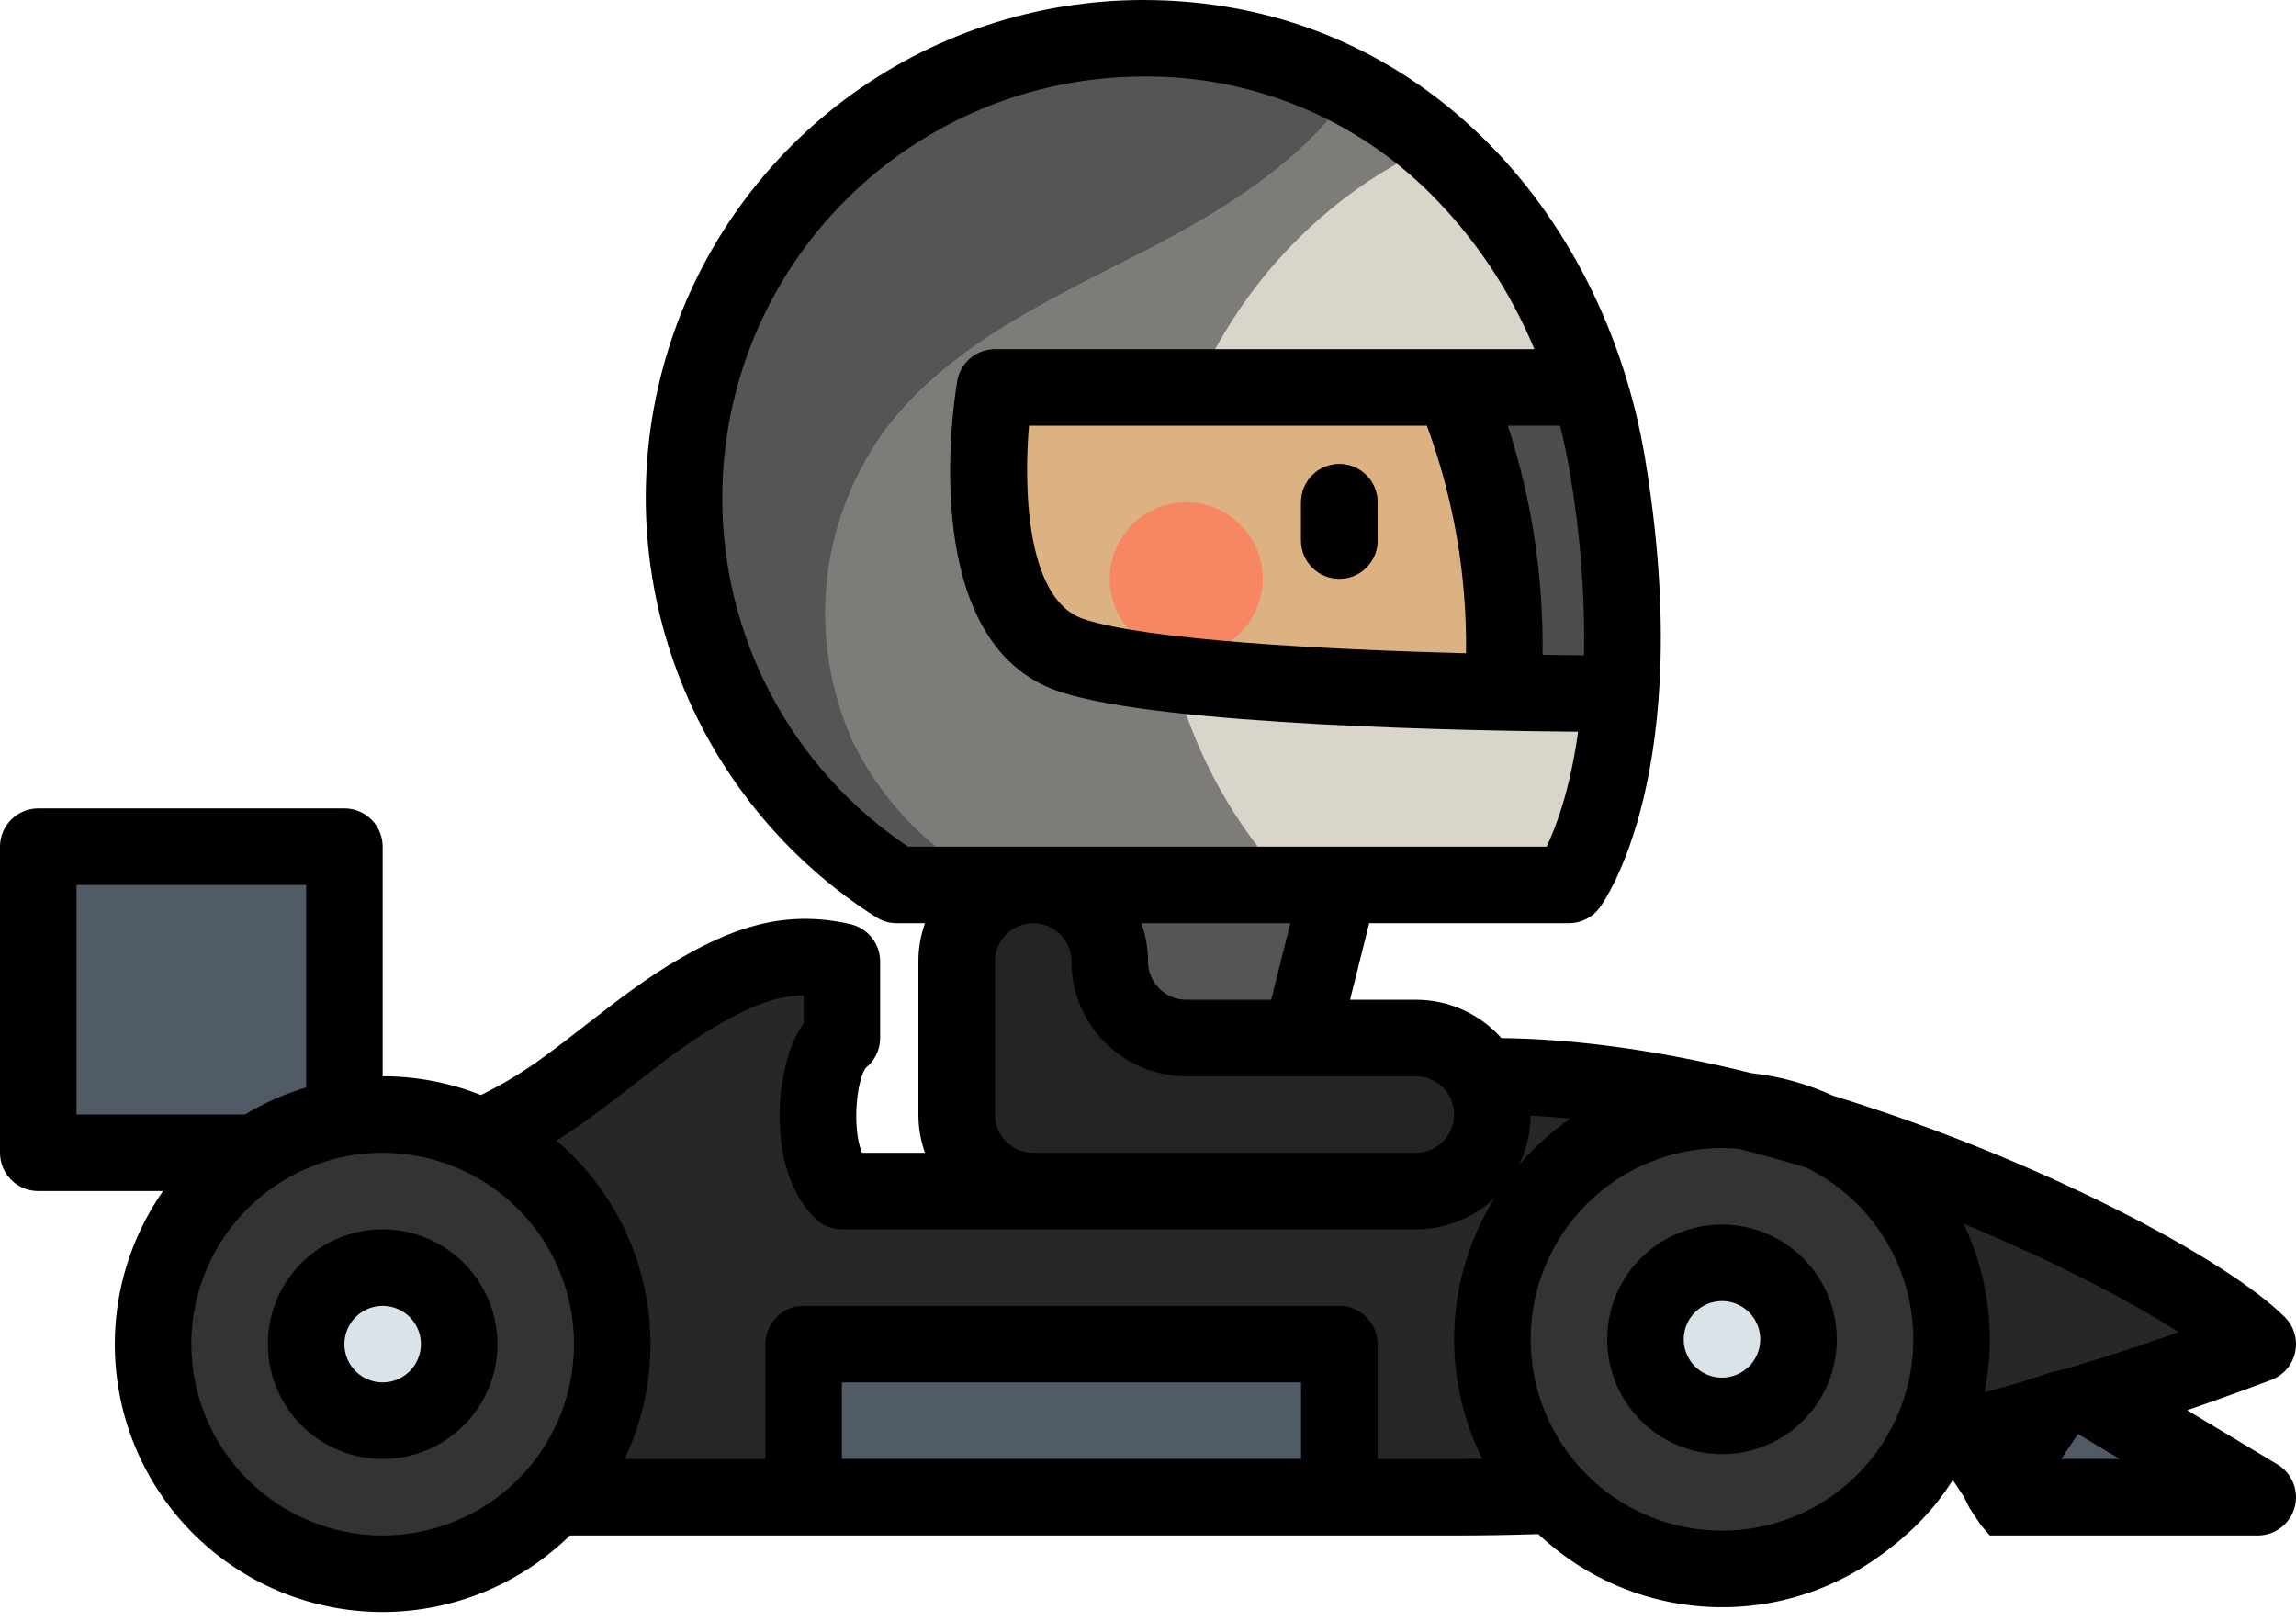<svg width="204" height="144" viewBox="0 0 204 144" fill="none" xmlns="http://www.w3.org/2000/svg">
<path d="M119 78.625L115.6 92.225V105.825H85V78.625H119Z" fill="#555555"/>
<path d="M129.2 133.025C153 133.025 173.4 129.625 200.6 119.425C193.8 112.625 159.8 95.625 132.6 95.625C132.6 95.625 131.269 100.356 129.2 102.425C125.8 105.825 125.8 105.825 119 105.825H74.8C71.4 102.425 72.573 93.734 74.8 92.225V85.425C70.065 84.32 66.427 85.645 62.206 88.055C57.985 90.464 54.333 93.741 50.396 96.593C46.458 99.444 42.047 101.935 37.208 102.4C28.529 103.235 29.385 103.892 20.695 104.594C20.619 113.047 17 133.025 34 133.025H129.2Z" fill="#272727"/>
<path d="M34 139.825C45.267 139.825 54.4 130.691 54.4 119.425C54.4 108.158 45.267 99.025 34 99.025C22.733 99.025 13.6 108.158 13.6 119.425C13.6 130.691 22.733 139.825 34 139.825Z" fill="#333333"/>
<path d="M3.4 75.225H30.6V102.425H3.4V75.225Z" fill="#505B66"/>
<path d="M34 126.225C37.755 126.225 40.8 123.18 40.8 119.425C40.8 115.669 37.755 112.625 34 112.625C30.244 112.625 27.2 115.669 27.2 119.425C27.2 123.18 30.244 126.225 34 126.225Z" fill="#DAE3E8"/>
<path d="M153 139.4C164.266 139.4 173.4 130.267 173.4 119C173.4 107.733 164.266 98.6 153 98.6C141.733 98.6 132.6 107.733 132.6 119C132.6 130.267 141.733 139.4 153 139.4Z" fill="#333333"/>
<path d="M153 125.8C156.755 125.8 159.8 122.755 159.8 119C159.8 115.244 156.755 112.2 153 112.2C149.244 112.2 146.2 115.244 146.2 119C146.2 122.755 149.244 125.8 153 125.8Z" fill="#DAE3E8"/>
<path d="M71.4 119.425H119V133.025H71.4V119.425Z" fill="#505B66"/>
<path d="M176.8 133.025H200.6L183.6 122.825L176.8 133.025Z" fill="#505B66"/>
<path d="M144.007 61.587C143.161 73.572 139.4 78.625 139.4 78.625H79.666C72.217 73.882 66.507 66.851 63.395 58.587C60.282 50.324 59.934 41.273 62.403 32.794C64.872 24.316 70.026 16.867 77.089 11.567C84.152 6.267 92.744 3.401 101.575 3.4C121.554 3.4 135.838 17.098 141.189 34.425C141.879 36.653 142.417 38.924 142.8 41.225C144.181 49.504 144.385 56.236 144.007 61.587Z" fill="#D9D5CB"/>
<path d="M103.238 46.025C104.707 31.771 114.341 18.689 127.416 12.889C125.185 10.962 122.745 9.292 120.141 7.909C115.882 14.314 108.699 18.72 101.706 22.317C93.176 26.703 83.975 30.85 78.35 38.619C76.031 41.804 74.442 45.461 73.697 49.33C72.951 53.198 73.067 57.184 74.035 61.003C75.004 64.822 76.801 68.38 79.301 71.426C81.8 74.472 84.939 76.93 88.496 78.625H114.667C106.473 70.05 102.018 57.859 103.238 46.025V46.025Z" fill="#7E7C78"/>
<path d="M75.672 65.63C73.744 61.281 72.977 56.506 73.446 51.771C73.915 47.037 75.605 42.505 78.35 38.619C83.975 30.85 93.176 26.703 101.706 22.317C108.699 18.72 115.882 14.314 120.141 7.909C114.417 4.903 108.04 3.354 101.575 3.4C92.744 3.401 84.152 6.267 77.089 11.567C70.026 16.867 64.872 24.316 62.403 32.794C59.934 41.273 60.282 50.324 63.395 58.587C66.507 66.852 72.217 73.883 79.666 78.625H88.496C82.862 75.886 78.336 71.3 75.672 65.63V65.63Z" fill="#555555"/>
<path d="M98.6 85.425C98.6 87.228 99.316 88.958 100.592 90.233C101.867 91.508 103.596 92.225 105.4 92.225H125.8C127.603 92.225 129.333 92.941 130.608 94.217C131.883 95.492 132.6 97.222 132.6 99.025C132.6 100.828 131.883 102.558 130.608 103.833C129.333 105.108 127.603 105.825 125.8 105.825H91.8C89.996 105.825 88.267 105.108 86.992 103.833C85.716 102.558 85 100.828 85 99.025V85.425C85 83.621 85.716 81.892 86.992 80.617C88.267 79.341 89.996 78.625 91.8 78.625C93.603 78.625 95.333 79.341 96.608 80.617C97.883 81.892 98.6 83.621 98.6 85.425Z" fill="#242423"/>
<path d="M144.007 61.587C131.784 61.459 103.156 60.877 95.2 58.225C85 54.825 88.4 34.425 88.4 34.425H141.189C141.879 36.653 142.417 38.925 142.8 41.225C144.181 49.504 144.385 56.236 144.007 61.587Z" fill="#DDB283"/>
<path d="M105.4 58.225C109.155 58.225 112.2 55.181 112.2 51.425C112.2 47.669 109.155 44.625 105.4 44.625C101.644 44.625 98.6 47.669 98.6 51.425C98.6 55.181 101.644 58.225 105.4 58.225Z" fill="#F78663"/>
<path d="M142.8 41.225C142.417 38.925 141.879 36.653 141.189 34.425H128.424C131.389 41.784 132.826 52.742 132.737 61.39C137.106 61.498 141.04 61.556 144.007 61.587C144.385 56.236 144.181 49.504 142.8 41.225Z" fill="#4F4D4B"/>
<path d="M119 51.425C118.098 51.425 117.233 51.067 116.596 50.429C115.958 49.791 115.6 48.927 115.6 48.025V44.625C115.6 43.723 115.958 42.858 116.596 42.221C117.233 41.583 118.098 41.225 119 41.225C119.902 41.225 120.766 41.583 121.404 42.221C122.042 42.858 122.4 43.723 122.4 44.625V48.025C122.4 48.927 122.042 49.791 121.404 50.429C120.766 51.067 119.902 51.425 119 51.425Z" fill="#683B11"/>
<path d="M34 109.225C31.983 109.225 30.011 109.823 28.333 110.944C26.656 112.065 25.348 113.658 24.576 115.522C23.804 117.385 23.602 119.436 23.996 121.415C24.39 123.393 25.361 125.211 26.788 126.637C28.214 128.064 30.032 129.035 32.01 129.429C33.989 129.823 36.04 129.621 37.903 128.849C39.767 128.077 41.36 126.769 42.481 125.092C43.602 123.414 44.2 121.442 44.2 119.425C44.197 116.721 43.121 114.128 41.209 112.216C39.297 110.304 36.704 109.228 34 109.225ZM34 122.825C33.328 122.825 32.67 122.626 32.111 122.252C31.552 121.878 31.116 121.347 30.859 120.726C30.602 120.105 30.534 119.421 30.665 118.762C30.797 118.102 31.12 117.496 31.596 117.021C32.071 116.545 32.677 116.221 33.337 116.09C33.996 115.959 34.68 116.026 35.301 116.284C35.922 116.541 36.453 116.977 36.827 117.536C37.201 118.095 37.4 118.753 37.4 119.425C37.399 120.326 37.04 121.191 36.403 121.828C35.766 122.465 34.901 122.824 34 122.825V122.825Z" fill="black"/>
<path d="M153 108.8C150.983 108.8 149.01 109.398 147.333 110.519C145.656 111.64 144.348 113.233 143.576 115.097C142.804 116.96 142.602 119.011 142.996 120.99C143.389 122.968 144.361 124.786 145.787 126.212C147.214 127.639 149.031 128.61 151.01 129.004C152.989 129.397 155.039 129.195 156.903 128.423C158.767 127.651 160.36 126.344 161.481 124.667C162.602 122.989 163.2 121.017 163.2 119C163.197 116.296 162.121 113.703 160.209 111.791C158.297 109.879 155.704 108.803 153 108.8V108.8ZM153 122.4C152.327 122.4 151.67 122.201 151.111 121.827C150.552 121.453 150.116 120.922 149.859 120.301C149.601 119.68 149.534 118.996 149.665 118.337C149.796 117.677 150.12 117.071 150.596 116.596C151.071 116.12 151.677 115.796 152.337 115.665C152.996 115.534 153.68 115.601 154.301 115.859C154.922 116.116 155.453 116.552 155.827 117.111C156.201 117.67 156.4 118.327 156.4 119C156.399 119.901 156.04 120.766 155.403 121.403C154.766 122.04 153.901 122.399 153 122.4Z" fill="black"/>
<path d="M202.349 130.109L194.331 125.298C196.752 124.464 199.228 123.571 201.795 122.608C202.327 122.408 202.801 122.078 203.173 121.648C203.545 121.217 203.803 120.7 203.923 120.144C204.043 119.588 204.022 119.011 203.862 118.465C203.701 117.92 203.406 117.423 203.004 117.021C197.877 111.893 181.1 102.933 162.896 97.364C160.592 96.304 158.132 95.623 155.612 95.346C147.579 93.355 140.113 92.31 133.401 92.233C132.446 91.161 131.275 90.303 129.965 89.715C128.655 89.128 127.236 88.825 125.8 88.825H119.954L121.654 82.025H139.4C139.93 82.025 140.452 81.901 140.926 81.663C141.399 81.426 141.811 81.081 142.127 80.656C142.484 80.177 150.81 68.603 146.154 40.666C144.312 29.616 139.193 19.518 131.739 12.231C123.554 4.23 113.123 0 101.575 0C92.009 0.001 82.701 3.105 75.049 8.847C67.397 14.588 61.814 22.657 59.139 31.842C56.464 41.027 56.84 50.831 60.212 59.784C63.584 68.736 69.768 76.354 77.838 81.492C78.384 81.84 79.018 82.025 79.665 82.025H82.184C81.797 83.117 81.599 84.267 81.6 85.425V99.025C81.6 100.183 81.797 101.333 82.185 102.425H76.585C75.685 100.187 76.107 96.066 76.905 94.894C77.309 94.576 77.635 94.17 77.859 93.708C78.083 93.246 78.2 92.739 78.2 92.225V85.425C78.2 84.657 77.94 83.913 77.463 83.311C76.986 82.71 76.32 82.288 75.573 82.114C69.448 80.685 64.719 82.706 60.523 85.102C57.48 86.838 54.765 88.953 52.139 90.998C50.86 91.994 49.652 92.935 48.402 93.841C46.622 95.162 44.725 96.317 42.735 97.293C39.955 96.19 36.991 95.624 34 95.625V75.225C34 74.323 33.642 73.458 33.004 72.821C32.367 72.183 31.502 71.825 30.6 71.825H3.4C2.498 71.825 1.633 72.183 0.996 72.821C0.358 73.458 0 74.323 0 75.225V102.425C0 103.327 0.358 104.191 0.996 104.829C1.633 105.467 2.498 105.825 3.4 105.825H14.485C11.093 110.683 9.636 116.633 10.4 122.51C11.165 128.386 14.095 133.765 18.618 137.594C23.141 141.423 28.93 143.425 34.852 143.209C40.774 142.992 46.402 140.573 50.634 136.425H129.2C131.738 136.425 134.246 136.382 136.684 136.303C139.252 138.731 142.328 140.556 145.69 141.644C149.052 142.733 152.614 143.058 156.118 142.596C159.621 142.134 162.977 140.896 165.942 138.973C168.906 137.05 171.65 134.511 173.5 131.5V131.479L174.5 133L175 134L176 135.5L176.8 136.425H200.6C201.343 136.425 202.067 136.181 202.658 135.731C203.25 135.281 203.678 134.649 203.877 133.932C204.075 133.216 204.033 132.454 203.757 131.764C203.481 131.073 202.987 130.492 202.349 130.109ZM135.997 99.123C137.157 99.182 138.335 99.266 139.541 99.385C137.846 100.553 136.308 101.935 134.966 103.496C135.632 102.133 135.985 100.639 135.997 99.123ZM112.945 88.825H105.4C104.499 88.824 103.634 88.465 102.997 87.828C102.359 87.191 102.001 86.326 102 85.425C102 84.267 101.803 83.117 101.415 82.025H114.645L112.945 88.825ZM126.78 37.825C129.166 44.295 130.344 51.147 130.258 58.042C117.829 57.715 101.91 56.878 96.275 54.999C92.8 53.842 91.692 48.867 91.374 44.897C91.204 42.542 91.222 40.177 91.428 37.825H126.78ZM133.975 37.825H138.61C138.94 39.126 139.223 40.446 139.446 41.784C140.392 47.209 140.827 52.712 140.743 58.218C139.633 58.211 138.394 58.199 137.056 58.18C137.147 51.272 136.106 44.396 133.975 37.825ZM64.175 44.2C64.186 34.284 68.13 24.778 75.142 17.767C82.153 10.755 91.659 6.811 101.575 6.8C106.28 6.753 110.948 7.639 115.31 9.406C119.671 11.173 123.639 13.786 126.986 17.094C130.994 21.072 134.171 25.808 136.333 31.025H88.4C87.595 31.025 86.816 31.311 86.202 31.831C85.588 32.351 85.179 33.072 85.046 33.866C84.649 36.246 81.532 57.253 94.125 61.451C103.227 64.485 131.44 64.944 140.216 65.013C139.496 70.213 138.229 73.531 137.42 75.225H80.683C75.591 71.811 71.421 67.193 68.541 61.781C65.662 56.369 64.162 50.33 64.175 44.2ZM88.4 99.025V85.425C88.4 84.523 88.758 83.658 89.396 83.021C90.033 82.383 90.898 82.025 91.8 82.025C92.702 82.025 93.567 82.383 94.204 83.021C94.842 83.658 95.2 84.523 95.2 85.425C95.203 88.129 96.279 90.722 98.191 92.634C100.103 94.546 102.696 95.622 105.4 95.625H115.589H115.602H115.622H125.8C126.702 95.625 127.566 95.983 128.204 96.621C128.842 97.258 129.2 98.123 129.2 99.025C129.2 99.927 128.842 100.791 128.204 101.429C127.566 102.067 126.702 102.425 125.8 102.425H91.8C90.898 102.424 90.034 102.065 89.397 101.428C88.76 100.791 88.401 99.926 88.4 99.025ZM6.8 78.625H27.2V96.62C25.291 97.189 23.462 97.997 21.756 99.025H6.8V78.625ZM17 119.425C17 116.063 17.997 112.776 19.865 109.98C21.733 107.185 24.388 105.006 27.494 103.719C30.601 102.432 34.019 102.096 37.316 102.752C40.614 103.408 43.643 105.027 46.021 107.404C48.398 109.782 50.017 112.811 50.673 116.108C51.329 119.406 50.993 122.824 49.706 125.931C48.419 129.037 46.24 131.692 43.445 133.56C40.649 135.428 37.362 136.425 34 136.425C29.493 136.42 25.172 134.627 21.985 131.44C18.798 128.253 17.005 123.932 17 119.425ZM74.8 129.625V122.825H115.6V129.625H74.8ZM122.4 129.625V119.425C122.4 118.523 122.042 117.658 121.404 117.021C120.766 116.383 119.902 116.025 119 116.025H71.4C70.498 116.025 69.633 116.383 68.996 117.021C68.358 117.658 68 118.523 68 119.425V129.625H55.499C57.745 124.901 58.369 119.568 57.274 114.454C56.179 109.339 53.426 104.729 49.444 101.338C50.401 100.739 51.38 100.08 52.391 99.347C53.737 98.372 55.049 97.35 56.318 96.362C58.868 94.378 61.273 92.503 63.893 91.007C66.626 89.447 68.898 88.471 71.4 88.437V90.91C69.932 92.993 69.487 95.922 69.356 97.302C69.15 99.466 69.033 104.867 72.396 108.228C72.711 108.544 73.086 108.795 73.499 108.966C73.911 109.137 74.353 109.225 74.8 109.225H125.8C128.406 109.226 130.913 108.226 132.803 106.431C130.65 109.877 129.419 113.818 129.227 117.877C129.034 121.936 129.888 125.976 131.705 129.61C130.874 129.62 130.039 129.625 129.2 129.625H122.4ZM153 136C148.491 136 144.167 134.209 140.979 131.021C137.791 127.833 136 123.509 136 119C136 114.491 137.791 110.167 140.979 106.979C144.167 103.791 148.491 102 153 102C153.489 102 153.971 102.025 154.45 102.066C156.393 102.555 158.418 103.116 160.479 103.738C163.929 105.428 166.704 108.236 168.353 111.705C170.002 115.174 170.428 119.1 169.56 122.841C168.693 126.583 166.583 129.921 163.576 132.31C160.569 134.7 156.841 136 153 136ZM174.47 108.736C182.418 112.009 189.159 115.539 193.574 118.362C191.212 119.192 188.912 119.961 186.641 120.684L185.5 121L184 121.5C183.148 121.692 182 122 182 122L179.516 122.822C178.458 123.122 177.397 123.413 176.332 123.696C177.35 118.639 176.696 113.389 174.47 108.736ZM183.153 129.625L184.476 127.64L184.484 127.627L184.631 127.408L188.325 129.625H183.153Z" fill="black"/>
<path d="M119 51.425C119.902 51.425 120.766 51.067 121.404 50.429C122.042 49.791 122.4 48.927 122.4 48.025V44.625C122.4 43.723 122.042 42.858 121.404 42.221C120.766 41.583 119.902 41.225 119 41.225C118.098 41.225 117.233 41.583 116.596 42.221C115.958 42.858 115.6 43.723 115.6 44.625V48.025C115.6 48.927 115.958 49.791 116.596 50.429C117.233 51.067 118.098 51.425 119 51.425Z" fill="black"/>
</svg>
